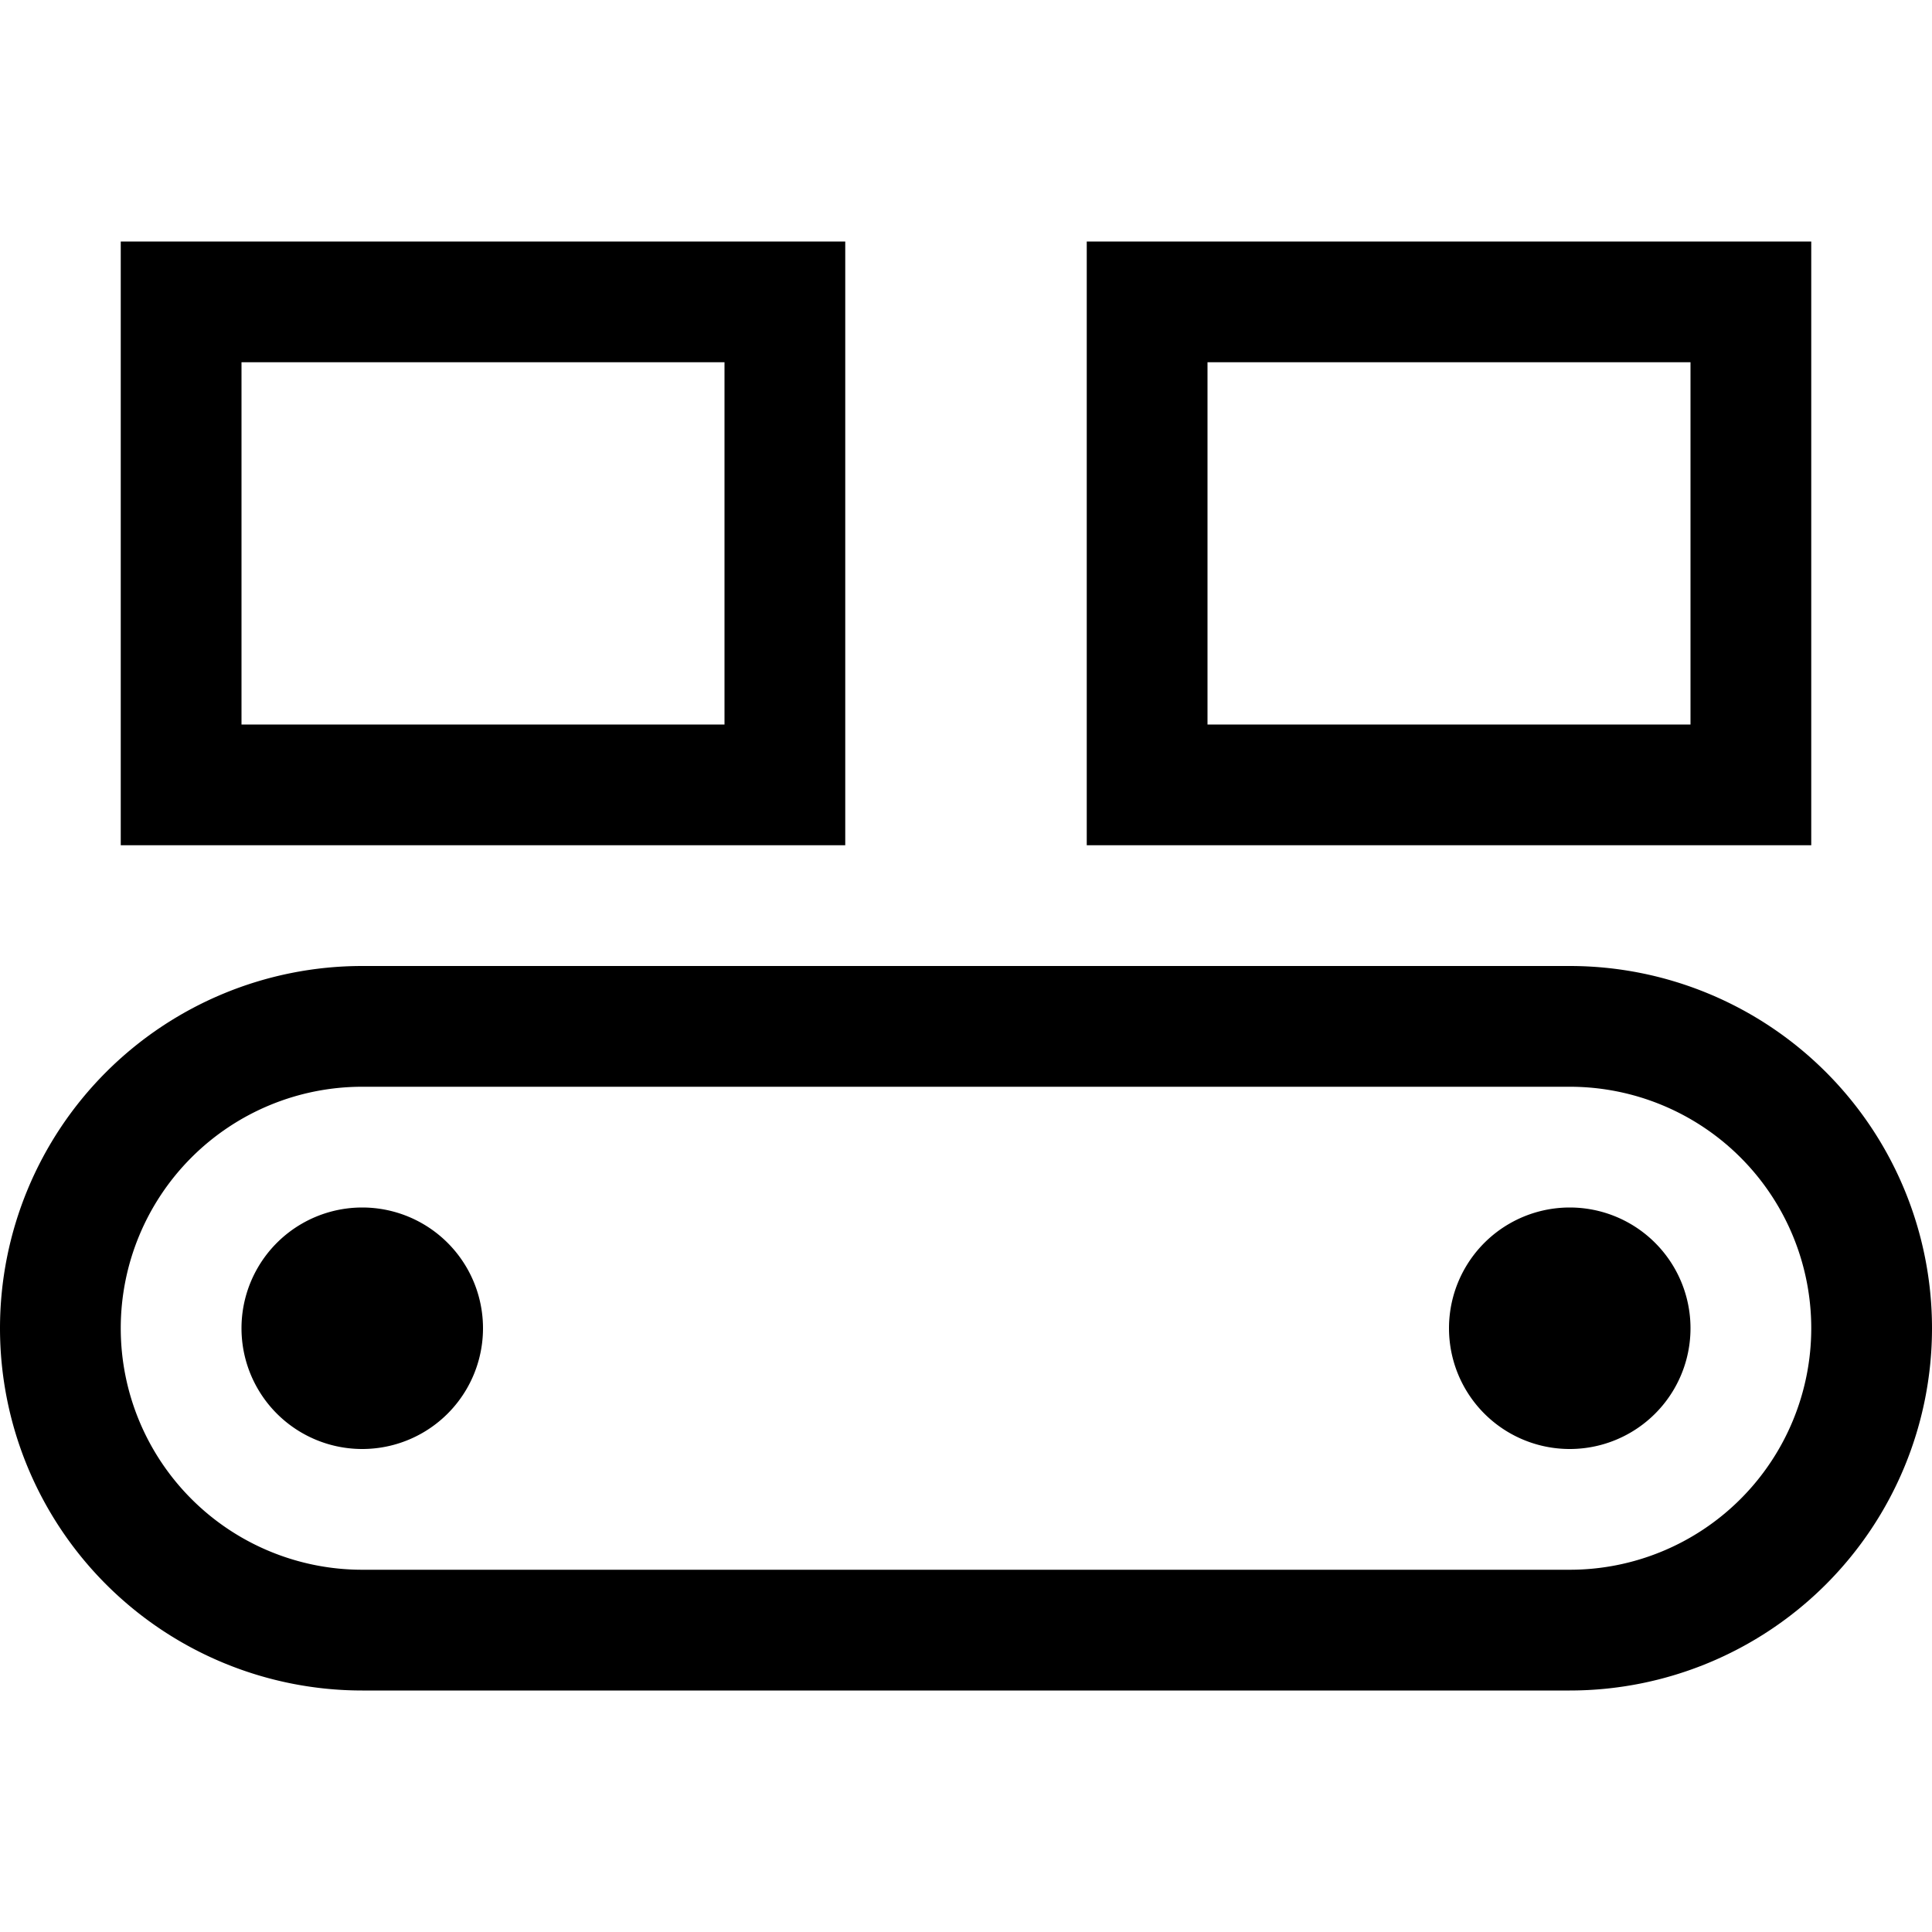 <?xml version="1.0" encoding="UTF-8" standalone="no"?>
<svg
   xmlns:dc="http://purl.org/dc/elements/1.1/"
   xmlns:cc="http://creativecommons.org/ns#"
   xmlns:rdf="http://www.w3.org/1999/02/22-rdf-syntax-ns#"
   xmlns:svg="http://www.w3.org/2000/svg"
   xmlns="http://www.w3.org/2000/svg"
   xmlns:sodipodi="http://sodipodi.sourceforge.net/DTD/sodipodi-0.dtd"
   xmlns:inkscape="http://www.inkscape.org/namespaces/inkscape"
   viewBox="0 0 16 16"
   width="16"
   height="16"
   version="1.1"
   id="svg4"
   sodipodi:docname="conveyor.icon.svg"
   inkscape:version="1.0.1 (3bc2e813f5, 2020-09-07)">
  <defs
     id="defs8" />
  <sodipodi:namedview
     pagecolor="#ffffff"
     bordercolor="#666666"
     borderopacity="1"
     objecttolerance="10"
     gridtolerance="10"
     guidetolerance="10"
     inkscape:pageopacity="0"
     inkscape:pageshadow="2"
     inkscape:window-width="840"
     inkscape:window-height="480"
     id="namedview6"
     showgrid="false"
     inkscape:zoom="45.9375"
     inkscape:cx="8"
     inkscape:cy="8"
     inkscape:window-x="0"
     inkscape:window-y="0"
     inkscape:window-maximized="0"
     inkscape:current-layer="svg4" />
  <path
     class="iconStroke"
     d="M3 9a2 2 0 1 0 0 4h10a2 2 0 1 0 0-4H3zm0-1h10a3 3 0 0 1 0 6H3a3 3 0 0 1 0-6zM1 2h6v5H1V2zm8 0h6v5H9V2zm4 10a1 1 0 1 1 0-2 1 1 0 0 1 0 2zM3 12a1 1 0 1 1 0-2 1 1 0 0 1 0 2zM2 6h4V3H2v3zm8 0h4V3h-4v3z"
     id="path2"
     style="fill:#000000;fill-opacity:1" />
</svg>

